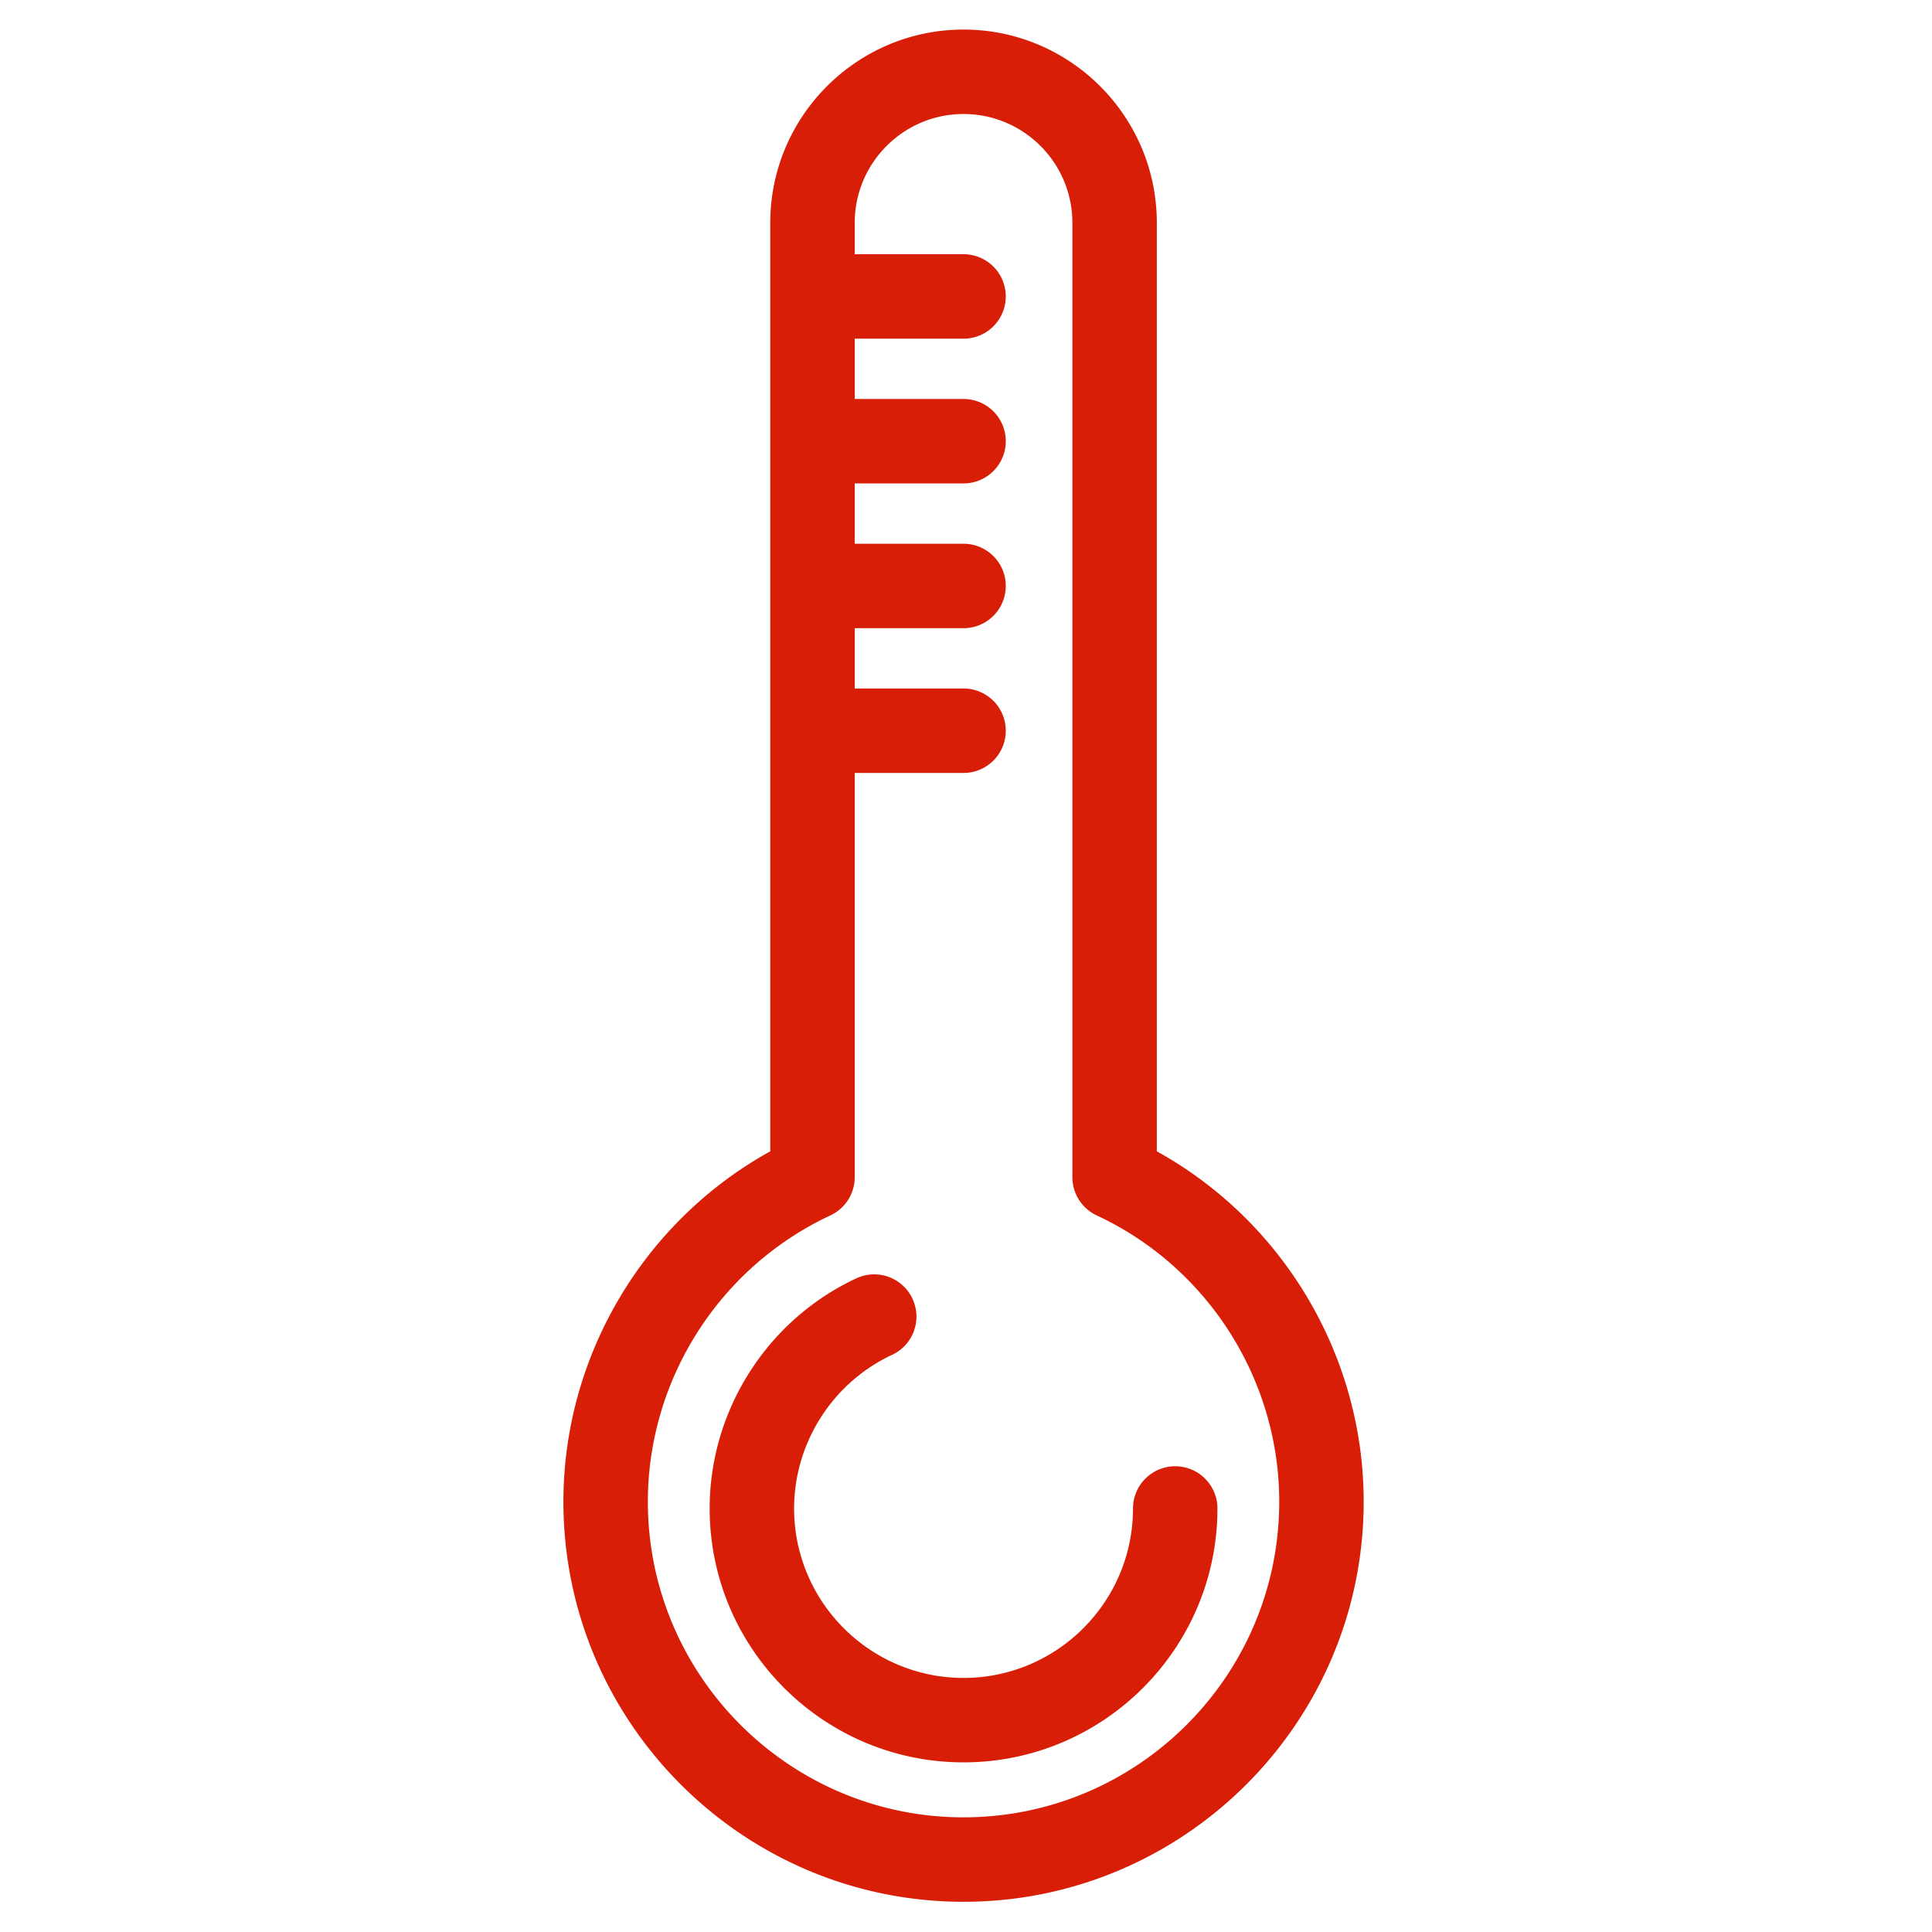 <?xml version="1.0" standalone="no"?><!DOCTYPE svg PUBLIC "-//W3C//DTD SVG 1.1//EN" "http://www.w3.org/Graphics/SVG/1.1/DTD/svg11.dtd"><svg t="1501080167382" class="icon" style="" viewBox="0 0 1024 1024" version="1.1" xmlns="http://www.w3.org/2000/svg" p-id="15014" xmlns:xlink="http://www.w3.org/1999/xlink" width="32" height="32"><defs><style type="text/css"></style></defs><path d="M613.14 610.222V118.113c0-56.483-45.952-102.438-102.435-102.438-56.489 0-102.445 45.955-102.445 102.438v492.109c-67.052 37.087-109.638 108.461-109.638 185.686 0 116.94 95.14 212.076 212.083 212.076 116.936 0 212.073-95.137 212.073-212.076 0-77.231-42.583-148.602-109.638-185.686zM510.705 963.227c-92.263 0-167.326-75.06-167.326-167.32 0-64.753 37.963-124.299 96.719-151.699a22.378 22.378 0 0 0 12.919-20.281v-214.25h57.682a22.378 22.378 0 1 0 0-44.757h-57.682v-31.969h57.682a22.378 22.378 0 1 0 0-44.757h-57.682v-31.969h57.682a22.378 22.378 0 1 0 0-44.757h-57.682v-31.969h57.682a22.378 22.378 0 1 0 0-44.757h-57.682v-16.633c0-31.806 25.879-57.682 57.688-57.682 31.803 0 57.679 25.876 57.679 57.682v505.814a22.372 22.372 0 0 0 12.922 20.281c58.753 27.394 96.716 86.94 96.716 151.699 0 92.263-75.06 167.323-167.316 167.323z" fill="#d81e06" p-id="15015"></path><path d="M622.885 777.151a22.378 22.378 0 0 0-22.378 22.378c0 49.52-40.287 89.807-89.807 89.807s-89.807-40.287-89.807-89.807c0-34.757 20.38-66.719 51.918-81.428a22.378 22.378 0 0 0-18.913-40.566c-47.237 22.03-77.761 69.913-77.761 121.991 0 74.197 60.364 134.564 134.564 134.564s134.564-60.364 134.564-134.564a22.378 22.378 0 0 0-22.378-22.375z" fill="#d81e06" p-id="15016"></path></svg>